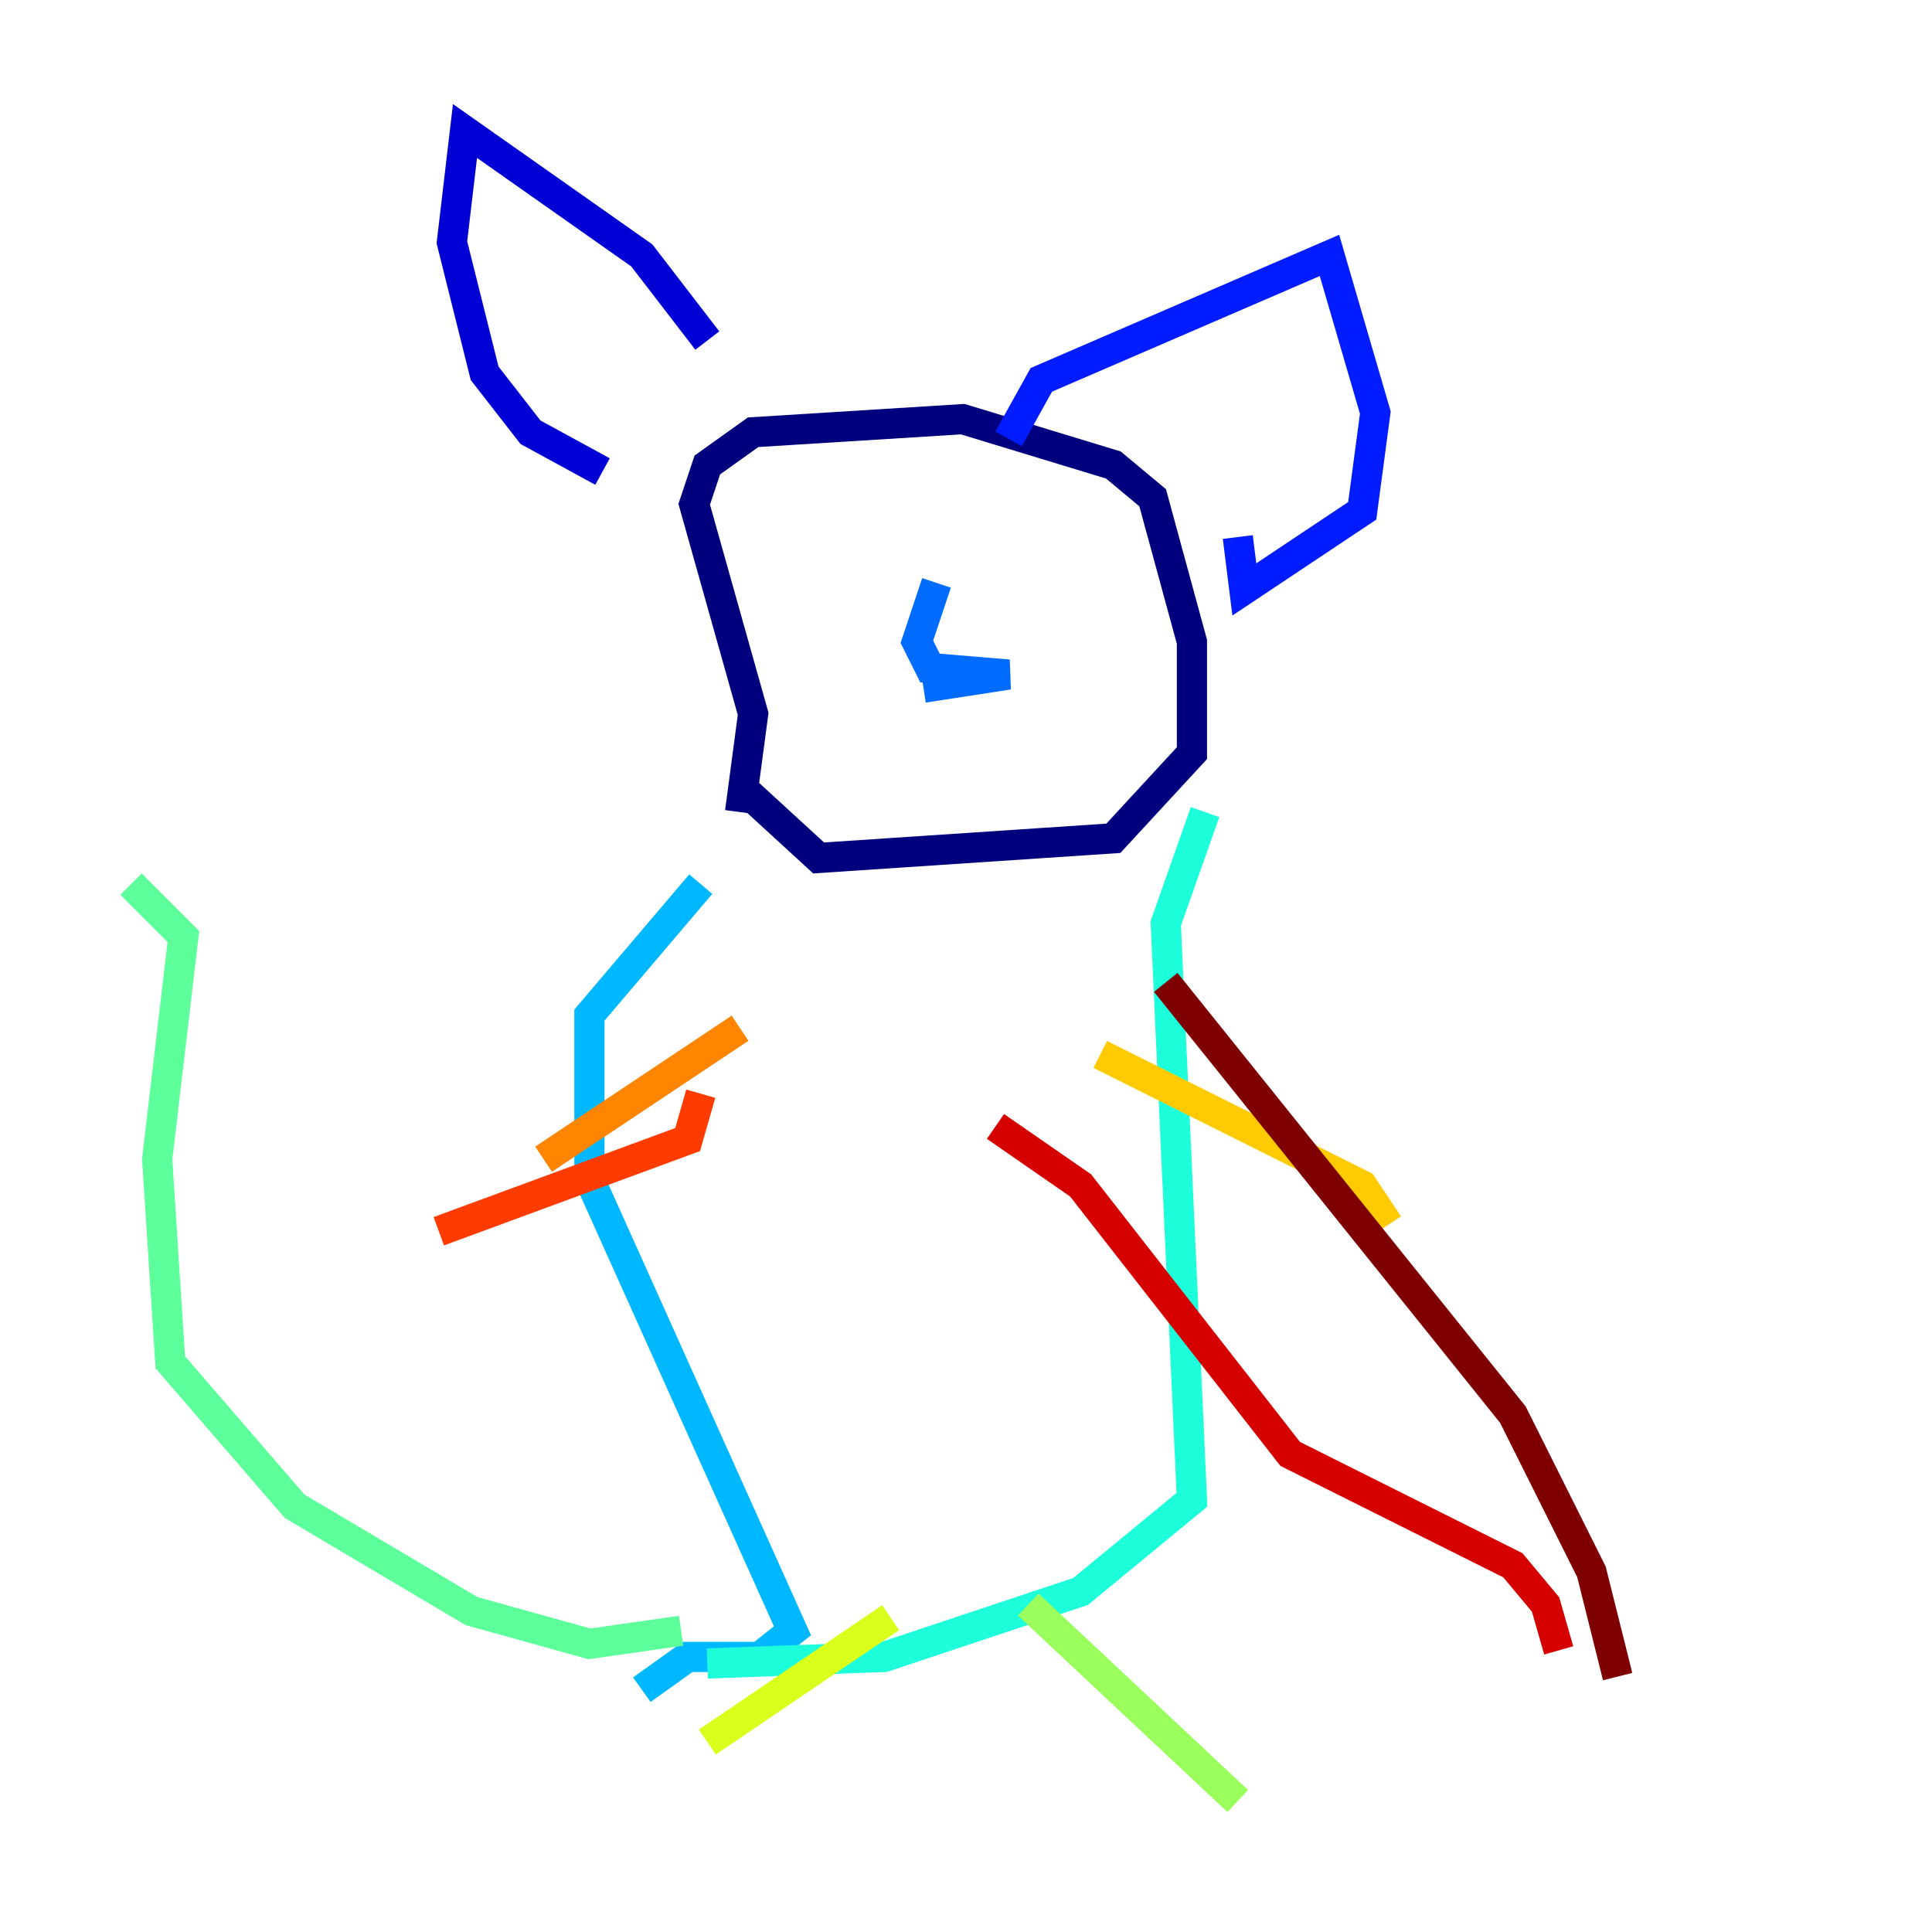 <?xml version="1.0" encoding="utf-8" ?>
<svg baseProfile="tiny" height="128" version="1.2" viewBox="0,0,128,128" width="128" xmlns="http://www.w3.org/2000/svg" xmlns:ev="http://www.w3.org/2001/xml-events" xmlns:xlink="http://www.w3.org/1999/xlink"><defs /><polyline fill="none" points="49.031,53.803 49.898,47.295 45.993,33.41 46.861,30.807 49.898,28.637 63.783,27.77 73.763,30.807 76.366,32.976 78.969,42.522 78.969,49.898 73.763,55.539 54.237,56.841 49.031,52.068" stroke="#00007f" stroke-width="2" /><polyline fill="none" points="46.861,22.563 42.522,16.922 30.807,8.678 29.939,16.054 32.108,24.732 35.146,28.637 39.919,31.241" stroke="#0000d5" stroke-width="2" /><polyline fill="none" points="66.82,29.071 68.99,25.166 88.081,16.922 91.119,27.336 90.251,33.844 82.441,39.051 82.007,35.58" stroke="#001cff" stroke-width="2" /><polyline fill="none" points="62.047,38.617 60.746,42.522 61.614,44.258 66.82,44.691 61.18,45.559" stroke="#006cff" stroke-width="2" /><polyline fill="none" points="46.427,58.576 39.051,67.254 39.051,78.102 52.502,108.041 50.332,109.776 45.559,109.776 42.522,111.946" stroke="#00b8ff" stroke-width="2" /><polyline fill="none" points="79.837,53.803 77.234,61.18 78.969,99.363 71.593,105.437 58.576,109.776 46.861,110.21" stroke="#1cffda" stroke-width="2" /><polyline fill="none" points="45.125,108.041 39.051,108.909 31.241,106.739 19.525,99.797 11.281,90.251 10.414,76.8 12.149,62.047 8.678,58.576" stroke="#5cff9a" stroke-width="2" /><polyline fill="none" points="68.122,106.305 82.007,119.322" stroke="#9aff5c" stroke-width="2" /><polyline fill="none" points="59.01,107.173 46.861,115.417" stroke="#daff1c" stroke-width="2" /><polyline fill="none" points="72.895,69.858 90.251,78.536 91.986,81.139" stroke="#ffcb00" stroke-width="2" /><polyline fill="none" points="49.031,68.122 36.014,76.8" stroke="#ff8500" stroke-width="2" /><polyline fill="none" points="46.427,72.461 45.559,75.498 29.071,81.573" stroke="#ff3b00" stroke-width="2" /><polyline fill="none" points="65.953,74.63 71.593,78.536 85.478,96.325 100.231,103.702 102.4,106.305 103.268,109.342" stroke="#d50000" stroke-width="2" /><polyline fill="none" points="77.234,65.085 100.231,93.722 105.437,104.136 107.173,111.078" stroke="#7f0000" stroke-width="2" /></svg>